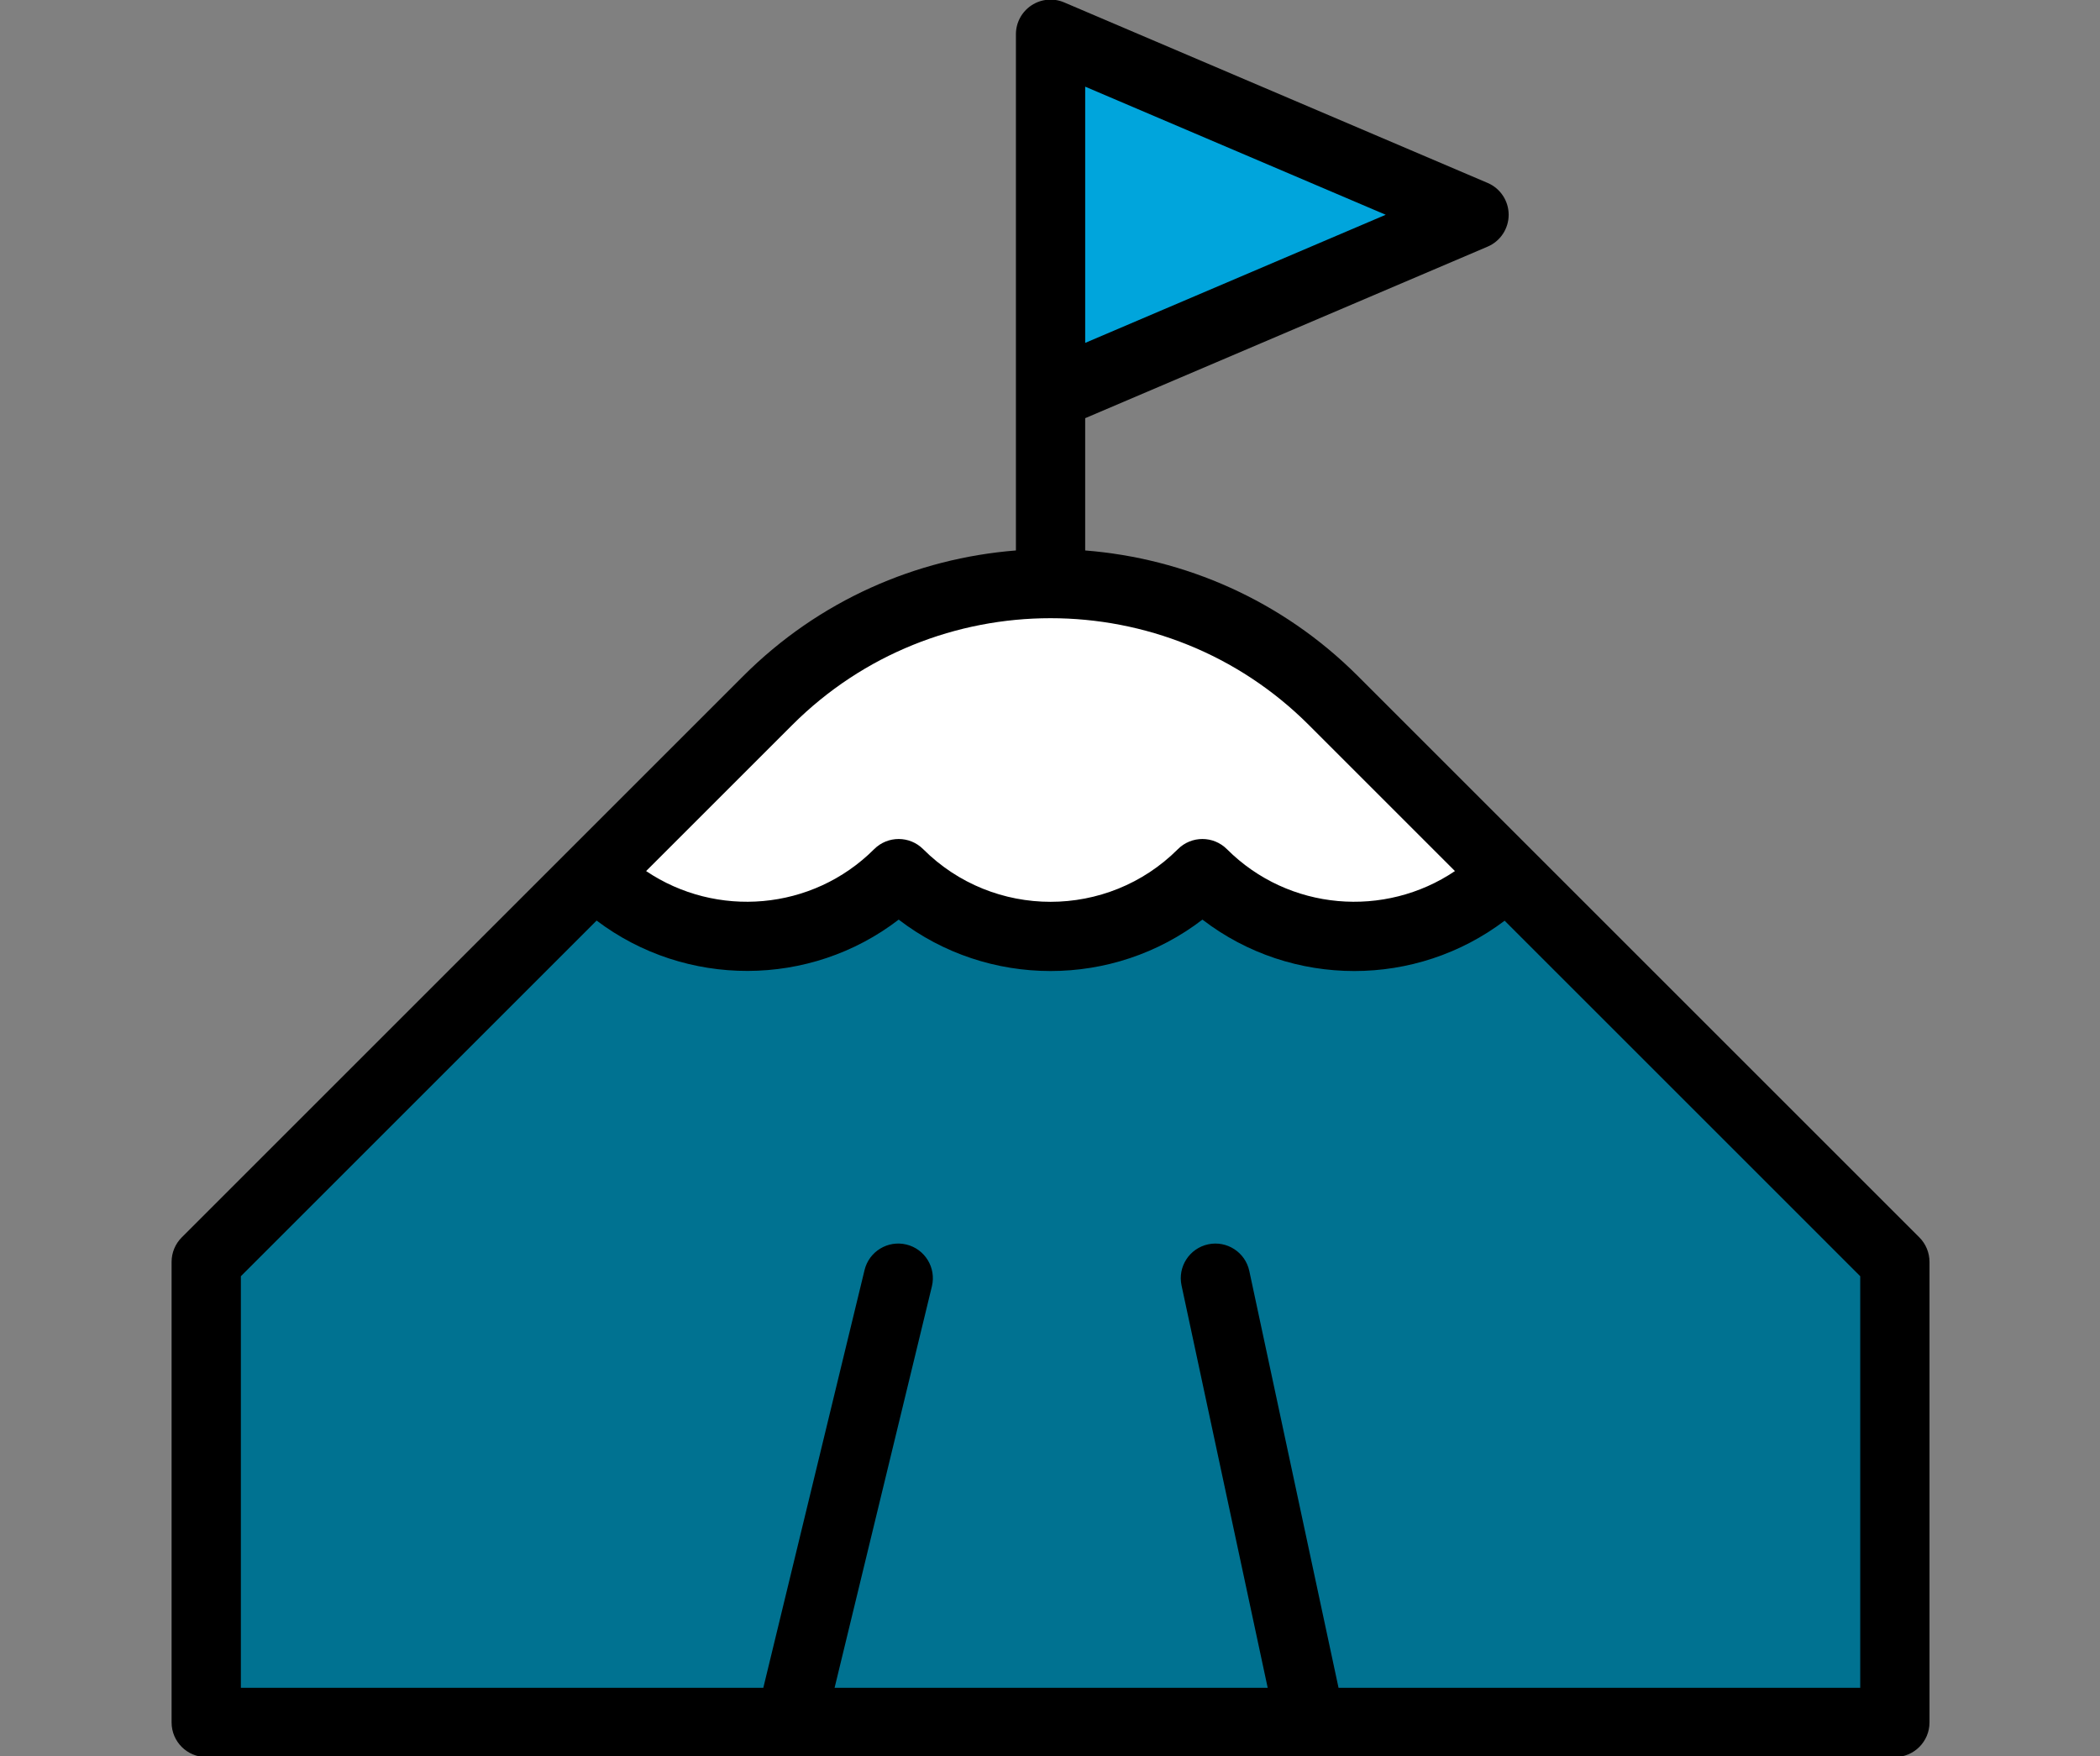 <?xml version="1.0" encoding="utf-8"?>
<!-- Generator: Adobe Illustrator 24.0.2, SVG Export Plug-In . SVG Version: 6.00 Build 0)  -->
<svg version="1.1" id="Layer_1" xmlns="http://www.w3.org/2000/svg" xmlns:xlink="http://www.w3.org/1999/xlink" x="0px" y="0px"
	 viewBox="0 0 1139.65 953.37" style="enable-background:new 0 0 1139.65 953.37;" xml:space="preserve">
<rect x="0" y="0" width="1139.65" height="953.37" fill="#808080" stroke="none"/>
<style type="text/css">
	.st0{fill:#00A5DC;}
	.st1{fill:#007291;}
	.st2{fill:#FFFFFF;stroke:#303591;stroke-miterlimit:10;}
</style>
<polygon class="st0" points="570.09,28.79 570.09,212.79 790.09,116.79 "/>
<polygon class="st1" points="120.09,682.79 321.09,461.79 822.09,476.79 1022.09,682.79 1032.09,927.79 120.09,935.79 "/>
<polygon class="st2" points="321.09,469.79 371.09,498.79 422.09,498.79 485.09,476.79 537.09,498.79 606.09,508.79 654.09,476.79 
	718.09,498.79 790.09,489.79 813.09,469.79 683.09,346.79 582.09,314.79 485.09,325.79 400.09,397.79 "/>
<path d="M1041.62,671.69L736.89,366.96c-41.2-41.2-93.99-63.88-147.97-68.16V227l218.4-93.12c6.93-2.96,11.42-9.76,11.42-17.29
	s-4.49-14.34-11.42-17.29L577.5,1.3c-5.81-2.48-12.47-1.87-17.74,1.61c-5.27,3.48-8.43,9.37-8.43,15.68V298.8
	c-53.98,4.28-106.77,26.96-147.97,68.16L98.63,671.69c-3.53,3.53-5.51,8.31-5.51,13.29v250.01c0,10.38,8.42,18.8,18.8,18.8h916.4
	c10.38,0,18.8-8.42,18.8-18.8V684.99C1047.12,680,1045.14,675.22,1041.62,671.69z M588.92,186.13V47.04l163.1,69.54L588.92,186.13z
	 M429.94,393.55c77.29-77.3,203.07-77.3,280.36,0l79.29,79.29c-38,25.64-90.16,21.7-123.76-11.9c-7.34-7.34-19.24-7.34-26.59,0
	c-38.11,38.12-100.14,38.12-138.25,0c-7.34-7.34-19.24-7.34-26.59,0c-33.6,33.6-85.76,37.54-123.76,11.9L429.94,393.55z
	 M1009.53,916.2H726.42l-48.44-226.3c-2.18-10.15-12.17-16.61-22.32-14.45c-10.15,2.18-16.62,12.17-14.45,22.32l46.76,218.43H452.92
	l52.81-217.94c2.44-10.09-3.75-20.25-13.84-22.7c-10.07-2.44-20.25,3.75-22.7,13.84L414.24,916.2H130.72V692.77l193.06-193.06
	c48.36,36.57,115.8,36.49,163.93-0.52c48.41,37.21,116.43,37.21,164.84,0c24.21,18.61,53.31,27.91,82.42,27.91
	c28.78,0,57.54-9.13,81.58-27.32l192.98,192.98V916.2z"/>
</svg>
